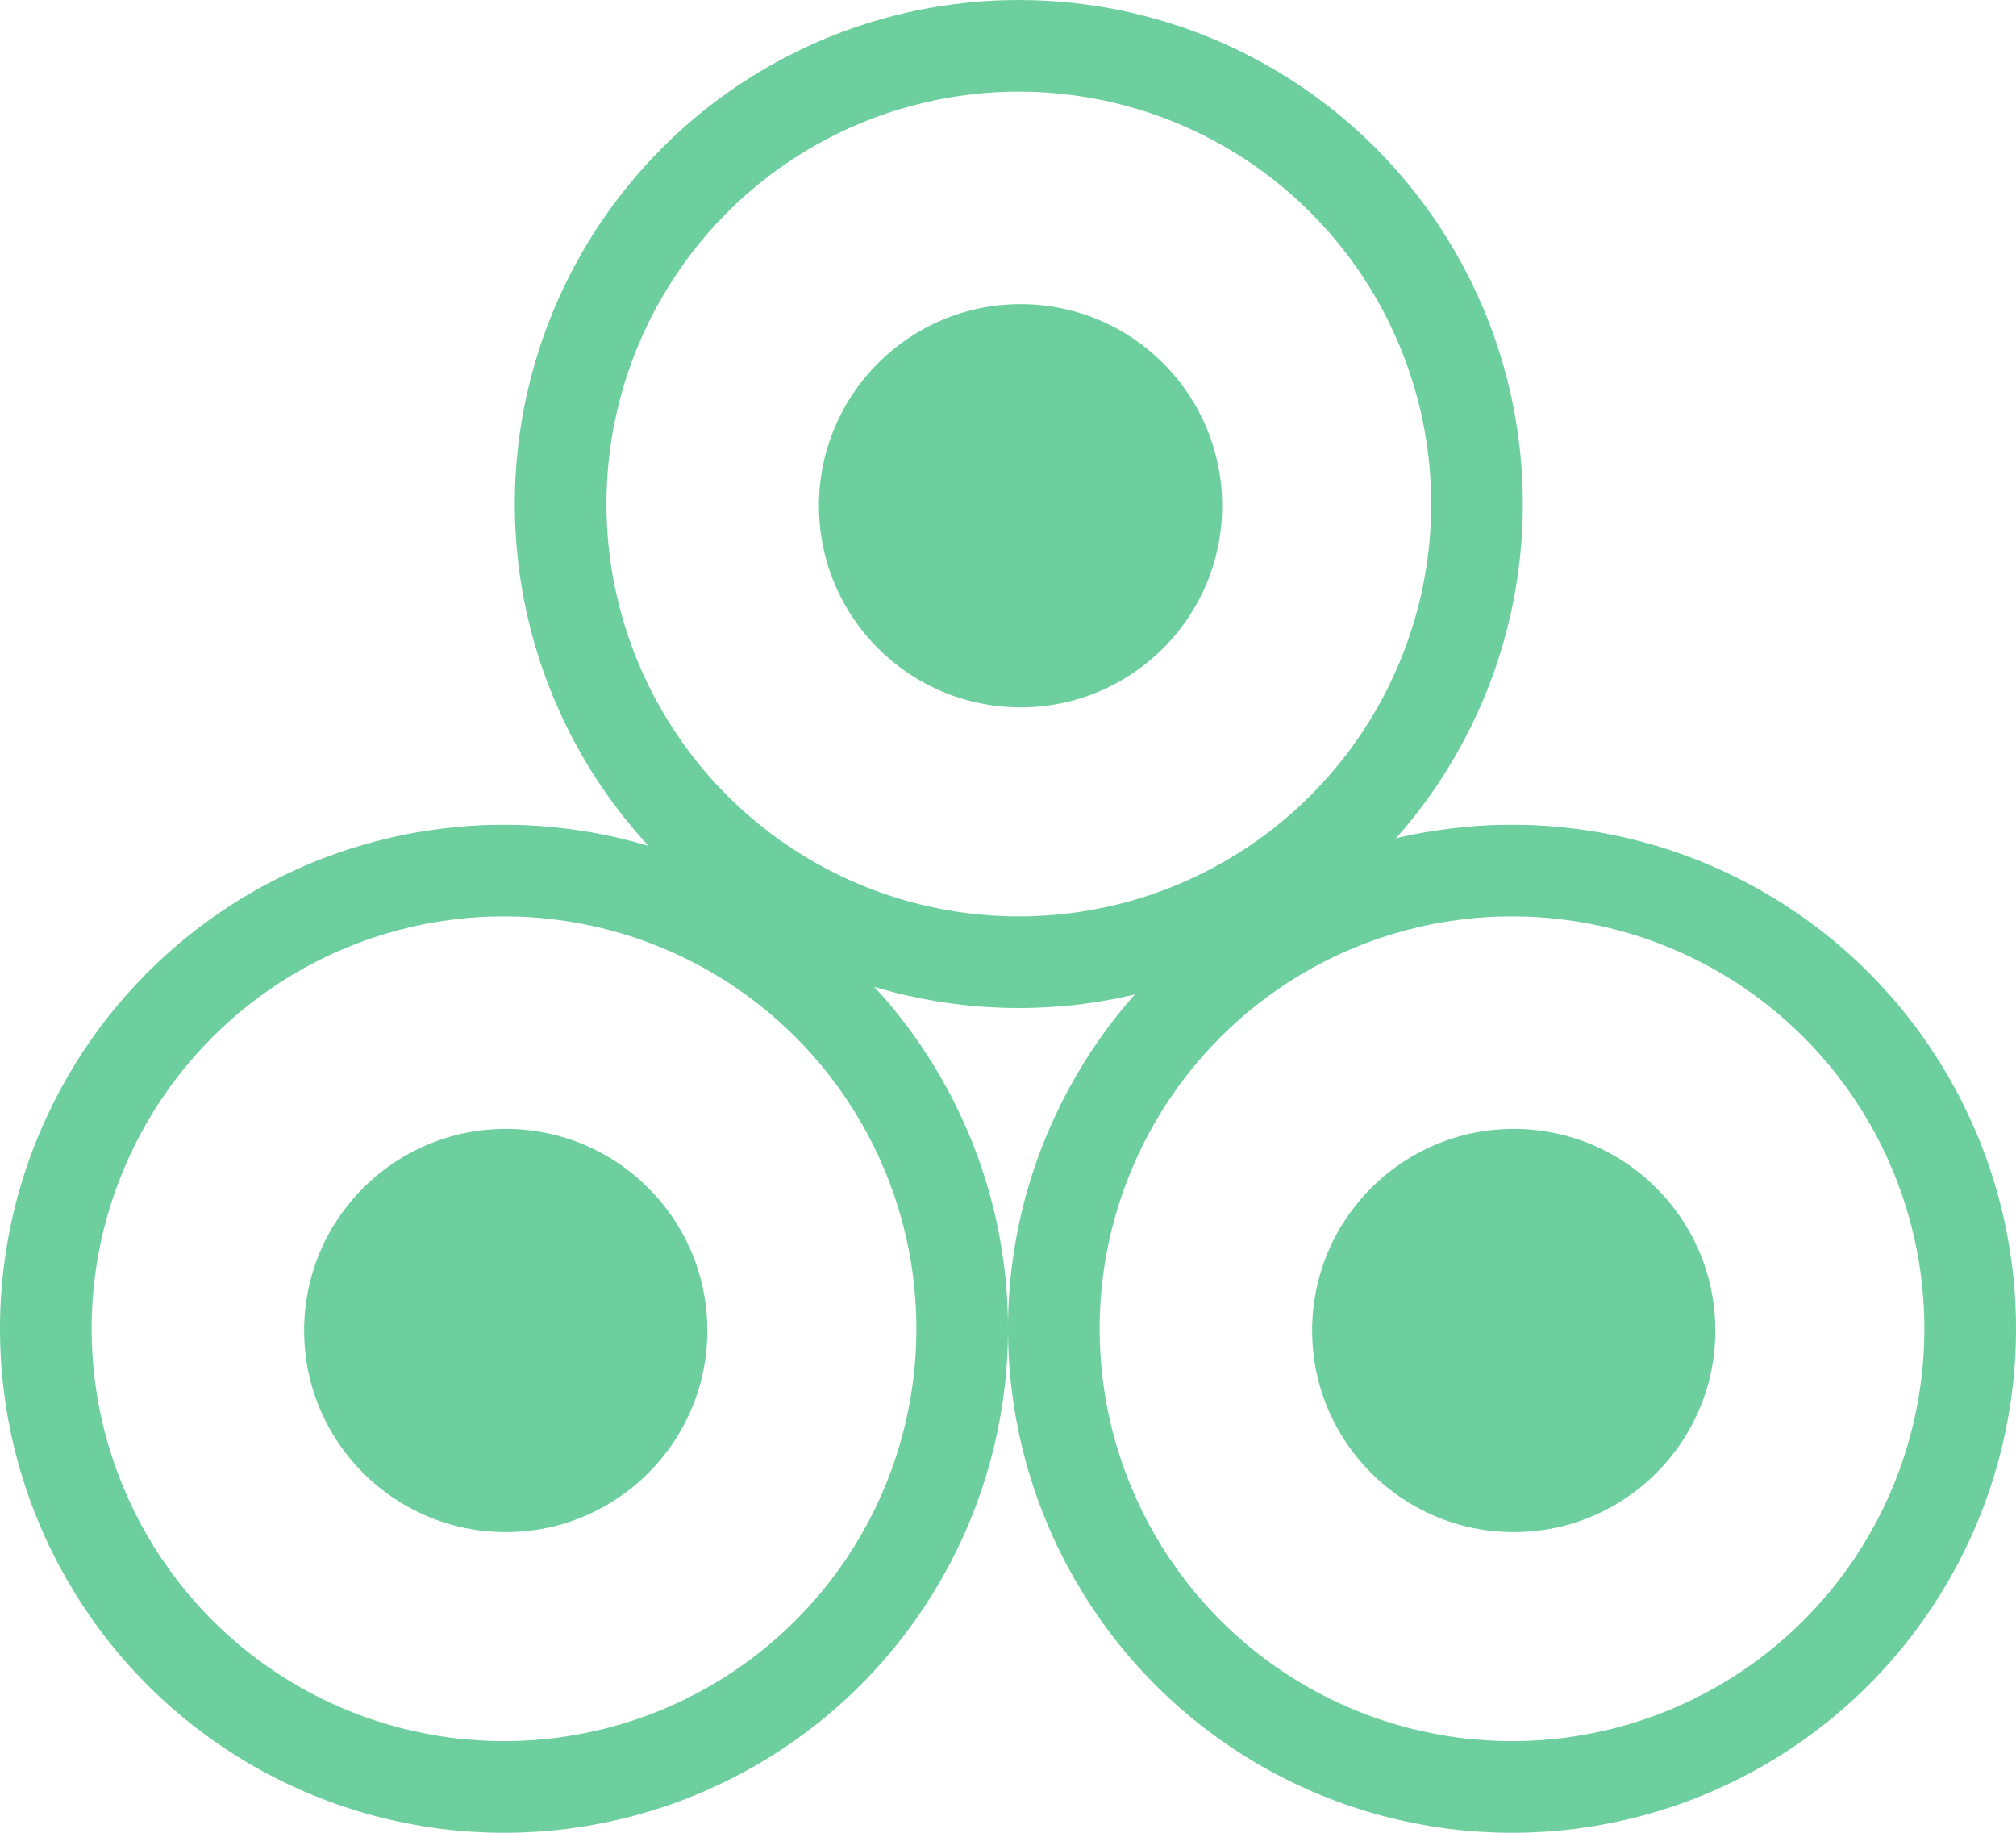 <svg width="22" height="20" viewBox="0 0 22 20" fill="none" xmlns="http://www.w3.org/2000/svg">
  <circle cx="11.137" cy="5.519" r="2.2" fill="#6DCE9E"/>
  <circle cx="11.118" cy="5.5" r="5" stroke="#6DCE9E"/>
  <circle cx="16.519" cy="14.519" r="2.2" fill="#6DCE9E"/>
  <circle cx="16.5" cy="14.5" r="5" stroke="#6DCE9E"/>
  <circle cx="5.519" cy="14.519" r="2.2" fill="#6DCE9E"/>
  <circle cx="5.5" cy="14.5" r="5" stroke="#6DCE9E"/>
</svg>